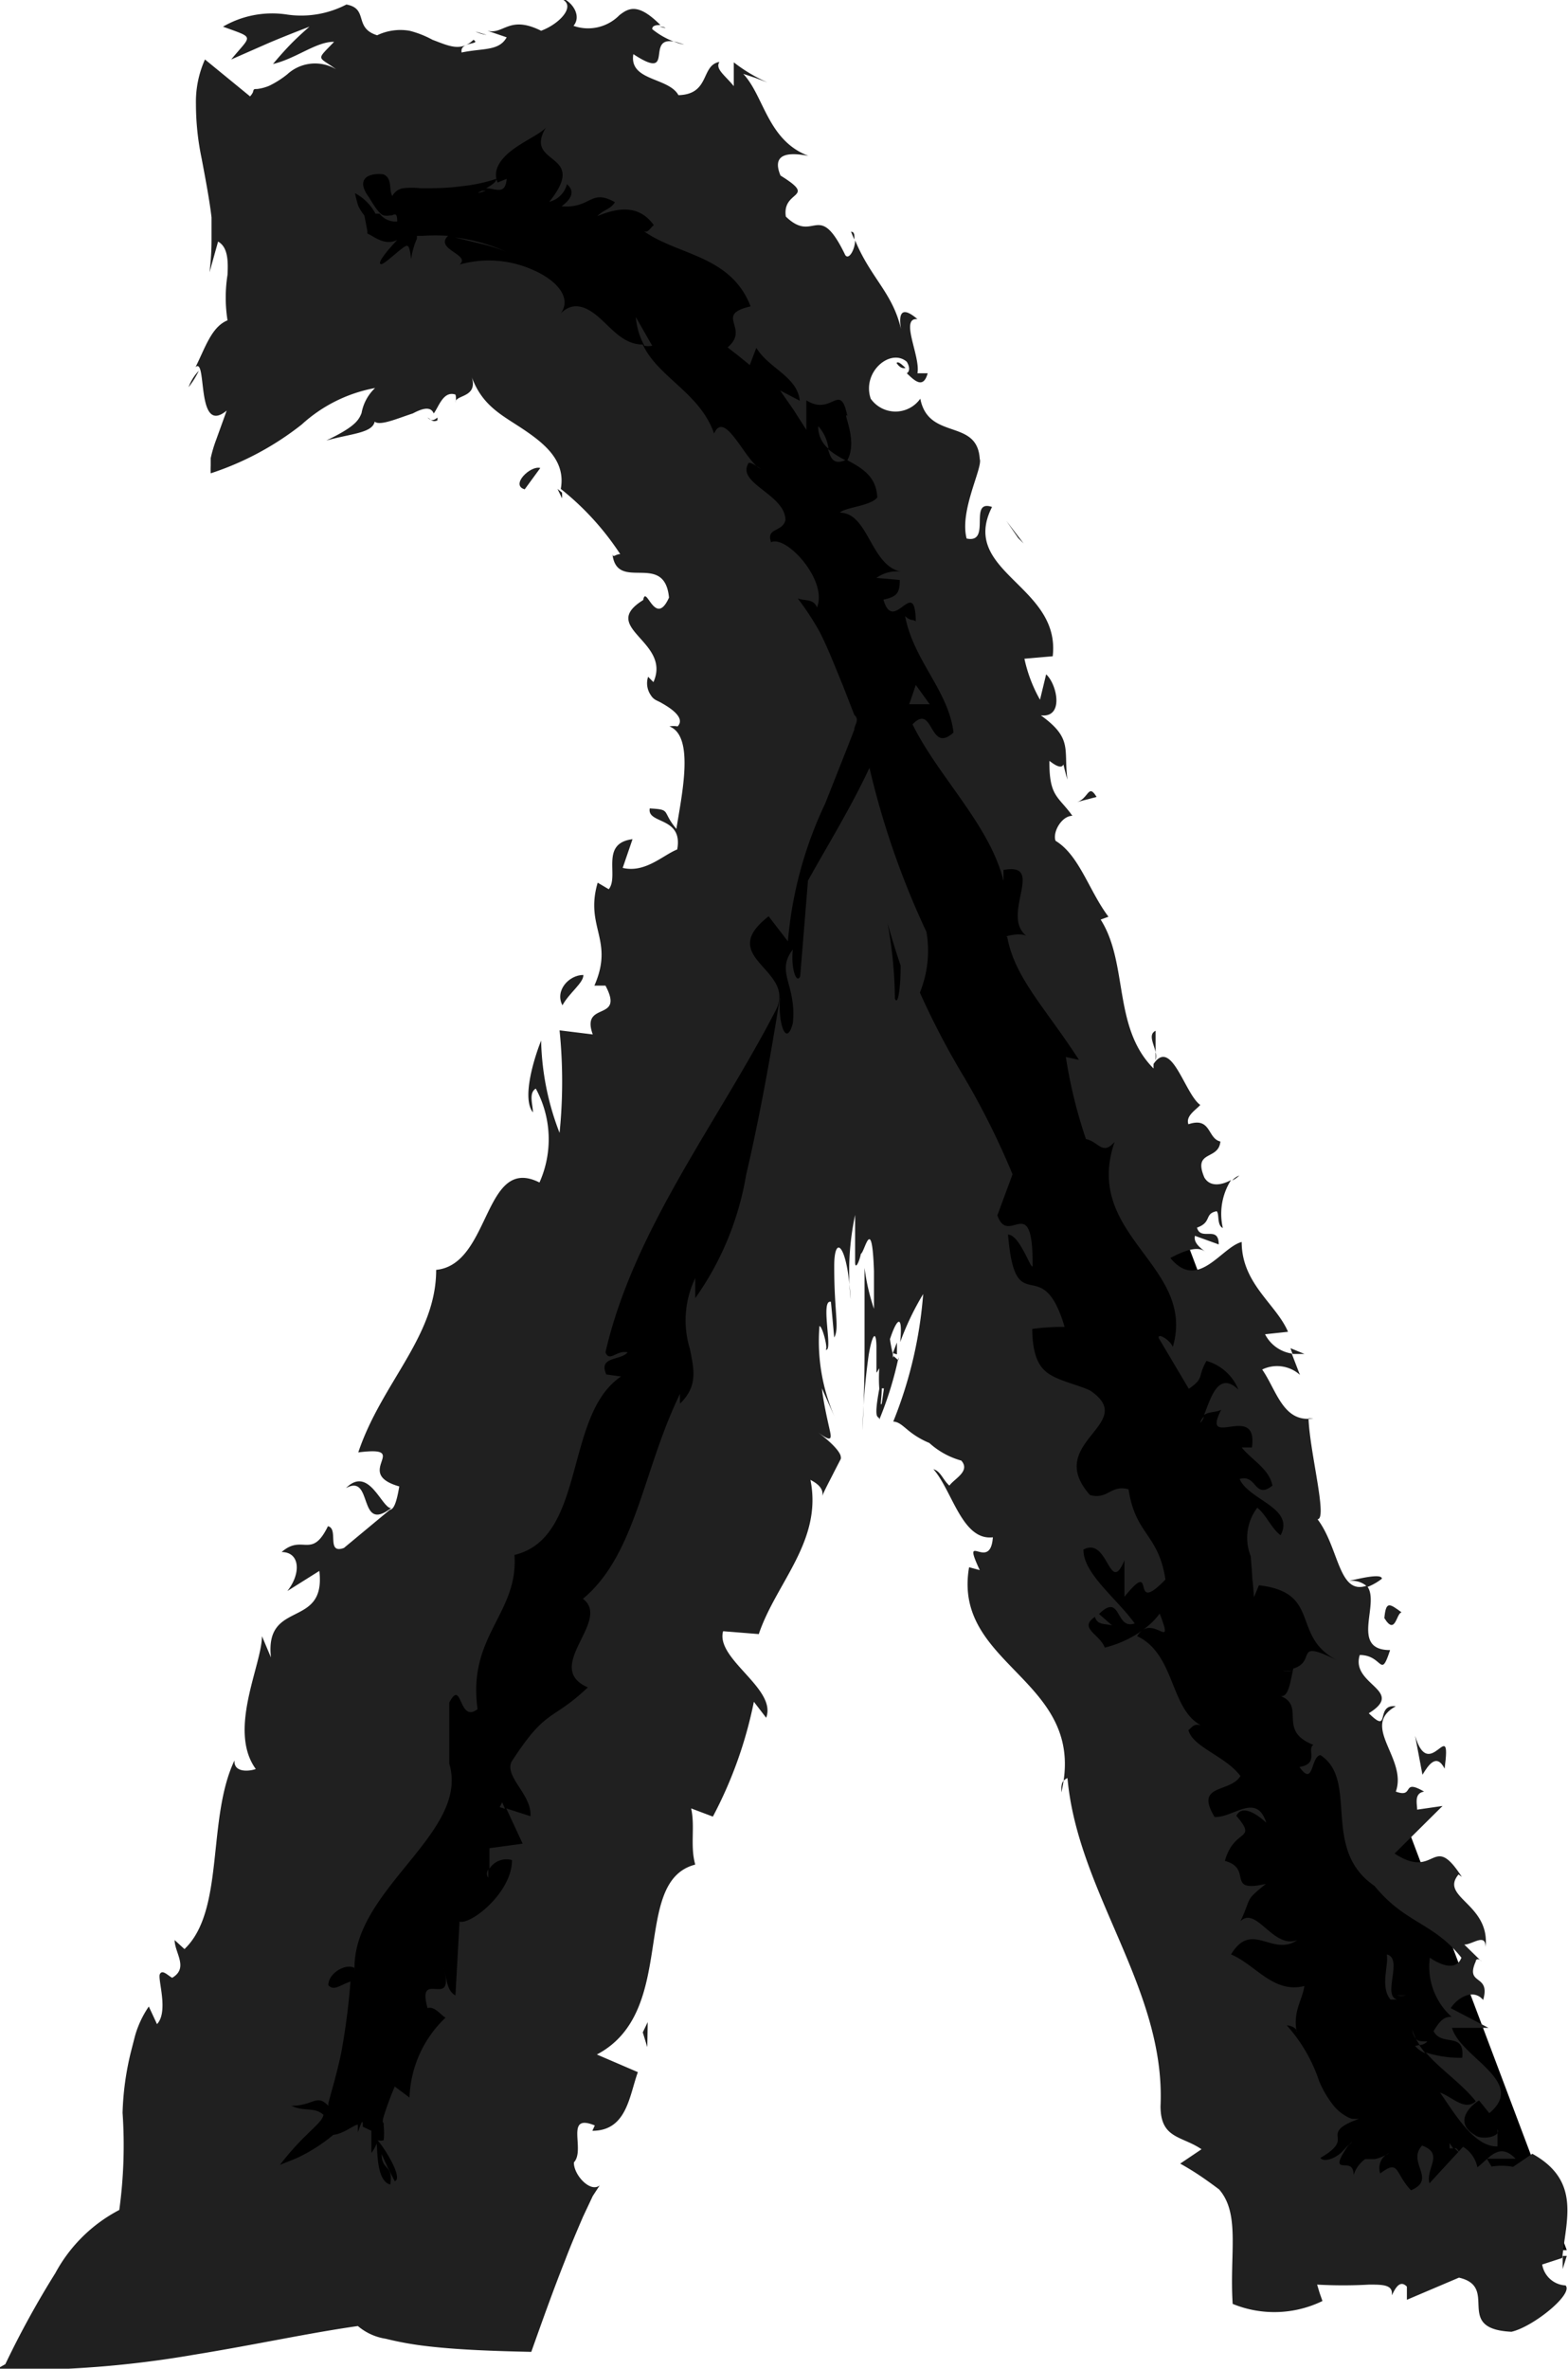 <svg id="Layer_1" data-name="Layer 1" xmlns="http://www.w3.org/2000/svg" viewBox="0 0 38.25 57.75"><defs><style>.cls-1{fill:none;}.cls-2{fill:#202020;}</style></defs><title>lambda</title><path d="M855.51,476.21h-7.17l-9.88-29.14-4.57,13.22-5.31,15.93h-7.17L828.09,458l7.42-19.05q-3.13-9-8.05-9a10.37,10.37,0,0,0-3.16.49v-6.12a16.35,16.35,0,0,1,4.29-.49,8.34,8.34,0,0,1,5.64,2A15.34,15.34,0,0,1,838,430.7q1.44,2.94,3.45,8.21Z" transform="translate(-817.29 -421.35)"/><path class="cls-1" d="M855.51,476.21h-7.17l-9.88-29.14-4.57,13.22-5.31,15.93h-7.17L828.09,458l7.42-19.05q-3.13-9-8.05-9a10.37,10.37,0,0,0-3.16.49v-6.12a16.35,16.35,0,0,1,4.29-.49,8.34,8.34,0,0,1,5.64,2A15.34,15.34,0,0,1,838,430.7q1.44,2.94,3.45,8.21Z" transform="translate(-817.29 -421.35)"/><path class="cls-2" d="M854.27,476.68c.2,0,.54-.16.37-.4l-.69,0Z" transform="translate(-817.29 -421.35)"/><path class="cls-2" d="M854.71,474.39a1.43,1.43,0,0,0-1.58,0c.72.1.5.27,1.34.35a.39.39,0,0,1-.26.6c.2,0,0,.48.47.48a.85.85,0,0,0-.38-1.33C854.39,474.37,854.59,474.41,854.71,474.39Z" transform="translate(-817.29 -421.35)"/><path class="cls-2" d="M845.48,447v.2A.37.37,0,0,0,845.48,447Z" transform="translate(-817.29 -421.35)"/><path class="cls-2" d="M839.16,430.2c.08.12.16.14.22.12C839.28,430.23,839.2,430.15,839.16,430.2Z" transform="translate(-817.29 -421.35)"/><path class="cls-2" d="M838.05,427l.08.19C838.14,427.05,838.12,427,838.05,427Z" transform="translate(-817.29 -421.35)"/><path class="cls-2" d="M845.48,447l0-.52C845.29,446.57,845.44,446.81,845.48,447Z" transform="translate(-817.29 -421.35)"/><path class="cls-2" d="M851.81,471.23a.61.61,0,0,0,.25.18l-.15-.2Z" transform="translate(-817.29 -421.35)"/><path class="cls-2" d="M848.77,454.22l.05.14.29,0Z" transform="translate(-817.29 -421.35)"/><path class="cls-2" d="M851,459.84c0-.14-.57,0-.82.06a.54.54,0,0,1,.47.14A1.38,1.38,0,0,0,851,459.84Z" transform="translate(-817.29 -421.35)"/><path class="cls-2" d="M853.46,469.16l.13.13Z" transform="translate(-817.29 -421.35)"/><path class="cls-2" d="M847.35,450.13a.62.62,0,0,0,.17-.12A.43.43,0,0,0,847.35,450.13Z" transform="translate(-817.29 -421.35)"/><path class="cls-2" d="M850.26,473.57l-.07.1C850.24,473.61,850.27,473.57,850.26,473.57Z" transform="translate(-817.29 -421.35)"/><path class="cls-2" d="M855.51,476.35l-.1,0c0,.11,0,.21,0,.32Z" transform="translate(-817.29 -421.35)"/><path class="cls-2" d="M833.38,422l0,0C833.62,422.07,833.51,422,833.38,422Z" transform="translate(-817.29 -421.35)"/><path class="cls-2" d="M825.73,457.63c.67-.37.28,1.12,1.1.49C826.6,458.12,826.29,457.07,825.73,457.63Z" transform="translate(-817.29 -421.35)"/><path class="cls-2" d="M851.83,471.06a1.68,1.68,0,0,1-.09-.23A.48.48,0,0,0,851.83,471.06Z" transform="translate(-817.29 -421.35)"/><path class="cls-2" d="M826.84,458.12h0l.08-.07Z" transform="translate(-817.29 -421.35)"/><path class="cls-2" d="M821.89,430.79a2.16,2.16,0,0,0,.25-.4A1.14,1.14,0,0,0,821.89,430.79Z" transform="translate(-817.29 -421.35)"/><path class="cls-2" d="M829.16,422.2l-.27-.08A.88.88,0,0,0,829.16,422.2Z" transform="translate(-817.29 -421.35)"/><path class="cls-2" d="M827.72,431.53c.09.05.12.12.24.07a.3.3,0,0,0,0-.07C827.89,431.59,827.82,431.63,827.72,431.53Z" transform="translate(-817.29 -421.35)"/><path class="cls-2" d="M831,433.5a1,1,0,0,0,0-.14l-.11-.09Z" transform="translate(-817.29 -421.35)"/><path class="cls-2" d="M845.58,460.69a1.78,1.78,0,0,1-.4.39C845.53,460.88,845.91,461.55,845.58,460.69Z" transform="translate(-817.29 -421.35)"/><path class="cls-2" d="M852.11,471.12c-.14,0-.22,0-.28-.06l.09.15A.28.28,0,0,0,852.11,471.12Z" transform="translate(-817.29 -421.35)"/><path class="cls-2" d="M828.39,427.14l.62.15a4.06,4.06,0,0,1,.61.19A4.35,4.35,0,0,0,828.39,427.14Z" transform="translate(-817.29 -421.35)"/><path class="cls-2" d="M829.2,467.13v-.2A.18.18,0,0,0,829.2,467.13Z" transform="translate(-817.29 -421.35)"/><path class="cls-2" d="M832.8,429.08a1.74,1.74,0,0,0,.21.7.54.54,0,0,0,.19,0Z" transform="translate(-817.29 -421.35)"/><path class="cls-2" d="M845.17,461.08h0Z" transform="translate(-817.29 -421.35)"/><path class="cls-2" d="M848.18,465.79c-.24-.75-.8-.12-1.26-.14-.5-.82.38-.58.63-1-.37-.49-1.16-.7-1.27-1.12.1-.07.12-.16.3-.12-.75-.4-.62-1.73-1.55-2.17a.45.45,0,0,1,.14-.15,2.7,2.7,0,0,1-.93.43c-.12-.33-.65-.47-.24-.75.06.21.25.16.42.21l-.32-.28c.55-.54.39.4.87.23-.44-.61-1.26-1.22-1.25-1.8.61-.33.63,1.15,1,.26l0,.89c.81-1,.1.51,1-.42-.17-1.12-.73-1.08-.9-2.2-.44-.12-.5.26-.94.14-1.15-1.29,1.22-1.73,0-2.55-.28-.13-.66-.21-.93-.36s-.47-.4-.48-1.14a5.7,5.7,0,0,1,.79-.05c-.56-1.89-1.2-.09-1.38-2.25.31,0,.62,1.05.6.71,0-1.79-.59-.4-.86-1.18l.37-1a18.92,18.92,0,0,0-1.17-2.35,19.14,19.14,0,0,1-1.09-2.08,2.72,2.72,0,0,0,.16-1.48,20.2,20.2,0,0,1-1.39-4c-.47,1-1,1.85-1.5,2.75l-.19,2.33c-.08.2-.23-.15-.18-.65-.43.56.1.85,0,1.8-.16.6-.37,0-.31-.66-.22,1.4-.51,3-.83,4.36a7.26,7.26,0,0,1-1.24,3l0-.49a2.38,2.38,0,0,0-.13,1.73c.1.5.2.9-.24,1.33a1.53,1.53,0,0,1,0-.24c-.9,1.83-1.07,3.92-2.37,5,.71.53-1,1.67.12,2.16-.9.85-1,.48-1.86,1.81-.18.37.5.81.46,1.33l-.59-.19.4.86-.81.11v.5a.49.49,0,0,1,.55-.21c0,.79-1,1.58-1.28,1.5L828.4,470c-.22-.12-.21-.42-.29-.69.3,1.09-.67,0-.39,1,.17-.06.33.18.44.23a2.81,2.81,0,0,0-.88,1.95l-.36-.27a7.55,7.55,0,0,0-.27.73c-.05.17,0,.15,0,.17v.06a1.71,1.71,0,0,1,0,.35.29.29,0,0,1-.15,0c.18.2.63.93.42,1l-.17-.33-.15-.33c0,.4.29.25.21.74-.32-.08-.31-.74-.33-1a1,1,0,0,1-.13.23c0-.19,0-.3,0-.55,0,.1,0,.11,0,.08l0-.07-.21-.1c0-.13,0-.22-.12.14l0-.19c-.09,0-.34.22-.6.25a4.12,4.12,0,0,1-.9.57l-.4.16a6.49,6.49,0,0,1,.67-.75c.21-.21.37-.34.39-.47-.22-.2-.48-.07-.78-.22.54,0,.61-.3.9,0v-.06l.05-.19.1-.36c.06-.23.11-.43.16-.66a16.8,16.8,0,0,0,.23-1.76c-.26.09-.41.24-.54.09,0-.3.43-.54.64-.42l0,.09c-.1-2,2.82-3.36,2.31-5.07l0,.09v-1.58c.32-.61.22.52.69.16-.25-1.8,1-2.32.9-3.76,1.76-.42,1.2-3.41,2.6-4.35l-.36-.05c-.2-.45.35-.33.52-.54-.27-.06-.44.25-.54,0,.69-3,2.74-5.6,4.16-8.35.5-1-1.49-1.26-.18-2.28l.47.61a9.73,9.73,0,0,1,.91-3.36l.57-1.44.14-.36c0-.12.14-.24,0-.36l-.28-.72c-.19-.46-.4-1-.59-1.35a6.83,6.83,0,0,0-.51-.77c.19.07.38,0,.47.22.27-.66-.75-1.77-1.12-1.59-.13-.36.28-.24.35-.54,0-.62-1.18-.89-.91-1.37,0-.08.22.05.3.12-.37-.19-.87-1.46-1.13-.86-.35-1-1.36-1.36-1.74-2.17-.43,0-.7-.32-1-.6s-.66-.5-1-.16c.27-.37-.08-.8-.68-1.06a2.64,2.64,0,0,0-1.79-.13c.29-.24-.62-.37-.28-.7a4.75,4.75,0,0,0-.62,0c-.13,0-.13,0-.14,0l0,.07a1.77,1.77,0,0,0-.14.5c-.05-.4-.08-.37-.25-.24s-.43.38-.49.36,0-.16.4-.59c-.24.12-.45,0-.62-.1s-.08,0-.12-.18l-.06-.31-.05-.07a1.14,1.14,0,0,1-.1-.17,2.66,2.66,0,0,1-.08-.31,1.21,1.21,0,0,1,.5.5s0,0,.1,0a.49.49,0,0,0,.43.19c0-.28-.1-.13-.16-.15a.41.41,0,0,1-.18,0c-.12-.05-.25-.28-.35-.44-.34-.46,0-.6.35-.56.23.09.13.38.22.53a.36.36,0,0,1,.26-.19,1.88,1.88,0,0,1,.43,0c.32,0,.64,0,1-.05a3.93,3.93,0,0,0,.85-.18c0,.08-.13.16-.25.23.22,0,.47.18.5-.23l-.22.09c-.14-.31.09-.61.42-.84s.72-.4.78-.54c-.63,1,1.06.6.06,1.85a.59.59,0,0,0,.43-.43c.17.15.16.32-.13.54.72.06.7-.44,1.3-.1-.1.17-.26.17-.43.34.46-.19,1-.31,1.38.22-.1.07-.15.23-.28.12.83.62,2.15.59,2.64,1.86-.91.21,0,.52-.56,1l.27.21.27.22.16-.42c.3.5,1,.7,1.06,1.29l-.48-.25.32.46.32.5,0-.72c.63.4.82-.48,1,.38-.14-.13.27.59,0,1.08h0c.35.19.71.39.73.91-.17.21-.8.24-.91.37.7,0,.75,1.32,1.51,1.44a.84.84,0,0,0-.62.15l.57.05c0,.34-.09.41-.4.48.25.87.77-.62.79.53-.07-.06-.13,0-.26-.13.2,1.08,1.06,1.82,1.18,2.84-.6.54-.48-.74-1-.2.63,1.28,1.89,2.46,2.22,3.82v-.27c1.06-.2-.12,1.15.59,1.63-.13-.13-.63,0-.5,0,.18,1,.93,1.73,1.75,3l-.32-.07a11.89,11.89,0,0,0,.49,2c.32.07.4.41.7.07-.79,2.3,2,3,1.42,5-.07-.18-.39-.36-.34-.21l.73,1.23c.39-.27.2-.27.43-.68a1.19,1.19,0,0,1,.78.7c-.51-.49-.69.27-.84.62.12-.09.3-.06.42-.13-.51,1,.91-.21.75.92l-.25,0c.25.31.67.52.75.93-.44.35-.38-.29-.8-.16.23.52,1.35.7,1,1.37-.23-.17-.35-.5-.57-.67a1.21,1.21,0,0,0-.16,1.18v0l.08,1L848,460c1.56.18.75,1.27,1.95,1.85-1.14-.57-.52,0-1.11.18-.07.29-.11.71-.31.67.62.25-.09.85.8,1.19-.17.1.15.46-.34.54.35.5.27-.25.51-.29.95.62,0,2.29,1.32,3.19.75.92,1.44.89,2.12,1.75-.17.44-.77,0-.77,0a1.64,1.64,0,0,0,.53,1.44c-.2,0-.29.11-.44.35.2.39.77,0,.7.65a2.76,2.76,0,0,1-.89-.13c.35.41.87.75,1.22,1.19-.27.25-.59-.12-.87-.21.35.5.83,1.33,1.4,1.31l0-.42c.1.19-.39.27-.54.15-.57-.33-.08-.75.09-.85l.25.31c.93-.77-.7-1.35-.91-2.08h.89l-.92-.48c.14-.23.54-.5.79-.2.19-.65-.45-.34-.18-.94,0-.07.09-.07.14,0l-.42-.41c.2,0,.52-.29.52.06.11-1.06-1.13-1.21-.66-1.77l.08.06c-.73-1.13-.62.1-1.64-.57l1.17-1.16-.62.09c0-.14-.08-.4.17-.44-.57-.33-.22.17-.69,0,.29-.81-.88-1.6,0-2.08-.52-.06-.11.71-.66.17.91-.56-.45-.69-.22-1.42.57,0,.5.61.74-.12-1,0-.22-1.16-.57-1.57-.69.24-.67-.92-1.2-1.62.25,0-.19-1.63-.22-2.46l.12,0c-.74.12-.9-.69-1.25-1.19a.83.83,0,0,1,.92.13l-.2-.52a.88.88,0,0,1-.65-.47l.56-.06c-.29-.68-1.13-1.17-1.13-2.19-.5.13-1.07,1.21-1.74.39.25-.13.68-.34.87-.13-.06-.07-.32-.21-.27-.41l.58.21c0-.48-.44-.07-.53-.41.37-.13.17-.34.48-.4.07.07,0,.34.15.41a1.54,1.54,0,0,1,.2-1.17c-.2.11-.5.19-.65-.06-.29-.68.35-.41.39-.88-.32-.07-.22-.61-.78-.42-.07-.2.17-.34.29-.47-.38-.27-.7-1.65-1.14-1v.11l0,0h0c-1-1-.61-2.56-1.29-3.63l.19-.07c-.47-.62-.71-1.5-1.29-1.85-.08-.21.15-.61.41-.61-.34-.48-.57-.46-.56-1.34.52.41.22-.29.44.46-.1-.75.14-1-.65-1.57.57.07.4-.75.13-1l-.15.62a3.52,3.52,0,0,1-.38-1l.69-.06c.2-1.73-2.29-2.05-1.48-3.64-.59-.2,0,.9-.62.77-.18-.68.4-1.73.32-1.94-.06-1-1.25-.44-1.45-1.47a.74.74,0,0,1-1.21,0c-.22-.66.49-1.24.88-.9.09.15.06.25,0,.28.18.17.4.4.51,0l-.25,0c.08-.41-.44-1.36,0-1.32-.48-.41-.46,0-.37.4-.17-1-.75-1.35-1.15-2.32,0,.21-.15.49-.24.36-.66-1.37-.75-.26-1.45-.94-.1-.66.79-.43-.13-1-.26-.62.35-.54.68-.48-1-.38-1.08-1.46-1.59-2l.3.1.29.11a3.9,3.9,0,0,1-.82-.49v.58c-.22-.27-.46-.42-.35-.59-.46.08-.22.79-1,.81-.24-.44-1.21-.34-1.1-1,1.14.75.12-.67,1.24-.23a1.9,1.9,0,0,1-.78-.38c0-.09.1-.1.2-.1-.54-.54-.77-.42-1-.24a1.07,1.07,0,0,1-1.12.26c.25-.3-.16-.73-.41-.69.55.11.13.62-.38.81-.78-.39-.91.1-1.31,0l.47.16c-.19.34-.57.26-1.1.37-.05-.28.49-.18.29-.31-.31.3-.6.15-1,0a2.38,2.38,0,0,0-.56-.22,1.32,1.32,0,0,0-.79.11c-.58-.18-.2-.65-.75-.75a2.39,2.39,0,0,1-1.48.24,2.39,2.39,0,0,0-1.53.3c.79.29.7.19.2.8l.91-.4c.47-.2,1-.4,1-.4s-.27.23-.49.46-.4.45-.4.45c.56-.13,1.06-.55,1.49-.54-.45.47-.4.34.05.67a1,1,0,0,0-1.19.12,2.3,2.3,0,0,1-.44.28,1.09,1.09,0,0,1-.3.08c-.08,0-.08,0-.1.08a.42.42,0,0,1-.07.1l-1.1-.9a2.52,2.52,0,0,0-.22,1.09,6.5,6.5,0,0,0,.14,1.33c.09.48.19,1,.24,1.43,0,.07,0,.14,0,.21v.31a6.26,6.26,0,0,1-.05.82l.21-.75c.23.13.25.44.23.81a3.56,3.56,0,0,0,0,1.11c-.39.16-.54.66-.78,1.14.29-.26,0,1.69.76,1.06l-.26.72a3.28,3.28,0,0,0-.13.44l0,.18a1.8,1.8,0,0,0,0,.19,7.18,7.18,0,0,0,2.22-1.19,3.62,3.62,0,0,1,1.79-.89,1.11,1.11,0,0,0-.33.61c-.07.18-.17.34-.86.67.61-.17,1.12-.18,1.18-.46.13.11.56-.08.93-.2.19-.1.43-.2.51,0,.12-.15.23-.56.53-.46a.34.34,0,0,1,0,.19c0-.19.55-.11.4-.61.27.72.76.93,1.29,1.29s1,.77.88,1.43a6.75,6.75,0,0,1,1.45,1.59c-.12,0-.17.1-.19,0,.11.94,1.27-.08,1.38,1.06-.34.75-.56-.34-.63.06-1.1.68.7,1,.25,2l-.13-.13a.51.51,0,0,0,.06.44c.08.13.15.13.27.2s.61.34.39.57a.6.6,0,0,0-.2,0c.62.24.3,1.67.17,2.5-.37-.44-.11-.47-.65-.5-.07.39.82.19.67,1-.35.14-.78.58-1.33.45l.24-.7c-.8.1-.32.9-.58,1.22l-.27-.16c-.32,1.09.41,1.39-.08,2.51l.27,0c.48.9-.61.36-.31,1.19l-.81-.1a12.4,12.4,0,0,1,0,2.5,6.58,6.58,0,0,1-.45-2.25c-.16.4-.48,1.4-.2,1.75,0-.19-.11-.47.07-.58a2.58,2.58,0,0,1,.09,2.29c-1.37-.69-1.18,2-2.52,2.13,0,1.63-1.33,2.75-1.9,4.45,1.34-.17-.16.5,1,.83-.07.42-.14.56-.23.57l-1.12.93c-.44.16-.12-.47-.39-.53-.4.82-.62.18-1.13.63.45,0,.48.52.14.95l.78-.49c.17,1.43-1.34.68-1.18,2.11l-.22-.52c0,.7-.84,2.29-.15,3.24-.17.06-.54.09-.52-.21-.68,1.43-.23,3.66-1.22,4.6l-.24-.22c0,.31.35.68-.06.92-.11-.06-.24-.21-.3-.09s.22.91-.07,1.22l-.2-.43a2.43,2.43,0,0,0-.26.49,2.24,2.24,0,0,0-.08.24l-.1.39a7,7,0,0,0-.2,1.47,11.63,11.63,0,0,1-.08,2.37,3.73,3.73,0,0,0-1.56,1.54,22.29,22.29,0,0,0-1.22,2.22l-.16.09,0,.05a25.53,25.53,0,0,0,4.76-.37c1.48-.24,2.8-.53,4-.7a1.37,1.37,0,0,0,.68.31,7.84,7.84,0,0,0,1,.18c.76.09,1.64.12,2.55.14.26-.73.53-1.49.82-2.22.14-.37.29-.72.44-1.07l.24-.51.17-.26c-.23.19-.64-.26-.63-.56.29-.31-.24-1.21.51-.9l-.06.13c.84,0,.9-.85,1.11-1.43l-1-.43c2-1.05.81-4.22,2.4-4.63-.13-.46,0-.92-.1-1.37l.53.2a10.32,10.32,0,0,0,1-2.8l.3.39c.27-.71-1.24-1.43-1.05-2.11l.87.07c.42-1.25,1.56-2.27,1.26-3.76.11.06.33.18.29.39.06-.15.17-.35.28-.57l.17-.33a.11.11,0,0,0,0-.05c0-.06-.08-.24-.57-.61.32.24.35.19.31,0s-.16-.68-.2-1.06l.33.74a4.61,4.61,0,0,1-.39-2.26c.08,0,.24.67.13.56.24.19-.13-1.23.15-1.15l.08.87c.13-.24,0-.58,0-1.74,0-.81.33-.53.4.81a6.61,6.61,0,0,1,.11-2.06c0,.52,0,.95,0,1.15s.1,0,.14-.2c.1-.05.27-1,.32.42,0,.49,0,.75,0,.92a5.05,5.05,0,0,1-.23-1v1.84c0,.55,0,1.1-.05,2.12a15.92,15.92,0,0,1,.15-1.83c.08-.48.18-.64.19-.23l0,.44,0,.11c0,.17,0,.1.07,0a3.44,3.44,0,0,0,0,.5c-.16.86,0,.62,0,.75a8.72,8.72,0,0,0,.47-1.52c0,.09,0,.08-.09,0s0,0-.05,0l0-.08A3.4,3.4,0,0,1,839,454c.15-.46.32-.69.25.07a6.67,6.67,0,0,1,.56-1.17,10.42,10.42,0,0,1-.73,3.11c.16,0,.28.16.48.3a2,2,0,0,0,.4.22,1.92,1.92,0,0,0,.78.43c.23.26-.17.44-.29.61-.16-.14-.21-.35-.39-.4.46.52.7,1.75,1.45,1.66-.06.87-.79-.21-.32.8l-.26-.07c-.42,2.43,2.91,2.73,2.25,5.49,0-.19,0-.28.15-.35.25,2.81,2.4,5.14,2.27,8,0,.8.52.72,1,1.05l-.52.35s.22.12.46.28.49.35.49.35c.52.6.25,1.56.33,2.79a2.68,2.68,0,0,0,2.19-.07l-.07-.2-.06-.2a11.34,11.34,0,0,0,1.27,0c.33,0,.59,0,.55.26.05-.07.17-.42.37-.21l0,.32,1.27-.54c1,.23-.15,1.25,1.28,1.32.53-.12,1.52-.92,1.32-1.13a.61.61,0,0,1-.57-.51l.49-.16c.09-.93.46-1.88-.73-2.54l-.84.57-.27-.45.7,0c-.4-.42-.65,0-.93.21a.76.76,0,0,0-.35-.5l-.82.89c-.1-.36.37-.72-.18-.92-.38.41.37.82-.27,1.09-.4-.42-.28-.77-.75-.41a.4.4,0,0,1,.22-.5,1.09,1.09,0,0,1-.35.15l-.18,0-.06,0a.78.78,0,0,0-.28.39c0-.26-.15-.23-.26-.24s-.16-.07.15-.51l-.17.18c-.18.18-.46.26-.53.15.47-.27.43-.41.42-.52s0-.25.52-.43l-.16,0a.56.56,0,0,1-.16-.07,1.11,1.11,0,0,1-.27-.22,2.46,2.46,0,0,1-.38-.63,3.84,3.84,0,0,0-.79-1.36c.09,0,.26.07.24.16-.09-.51.13-.75.19-1.12-.76.19-1.19-.52-1.79-.77.51-.84,1,.07,1.62-.35-.59.23-1-.84-1.39-.46.29-.61.08-.47.62-.91-1,.23-.3-.37-1-.56.23-.82.81-.47.28-1.1C847.63,465.25,848.18,465.79,848.18,465.79ZM839.67,446v0l.19.45Zm-.72-2.11c.09.32.19.65.31,1,0,.58-.07,1-.14.8A10.56,10.56,0,0,0,838.94,443.85Zm-.15,11.68c-.05.09,0-.14,0-.37,0,0,0,0,.07,0l0-.12Z" transform="translate(-817.29 -421.35)"/><path class="cls-2" d="M839.17,454.37s0,0,0,0l0-.29-.1.26Z" transform="translate(-817.29 -421.35)"/><path class="cls-2" d="M845.47,447.28v0a.22.22,0,0,1-.05.09Z" transform="translate(-817.29 -421.35)"/><polygon class="cls-2" points="12.19 44.06 12.32 44.1 12.25 43.94 12.19 44.06"/><path class="cls-2" d="M846.66,455.89a.27.27,0,0,0-.09.15A.36.36,0,0,0,846.66,455.89Z" transform="translate(-817.29 -421.35)"/><path class="cls-2" d="M847.84,459.36v.56A2.37,2.37,0,0,0,847.84,459.36Z" transform="translate(-817.29 -421.35)"/><path class="cls-2" d="M848.58,462.09a1.07,1.07,0,0,0,.25,0h0Z" transform="translate(-817.29 -421.35)"/><path class="cls-2" d="M829.14,426l-.09,0C828.85,426.09,829,426.05,829.14,426Z" transform="translate(-817.29 -421.35)"/><path class="cls-2" d="M837.91,432.57a2.4,2.4,0,0,1-.42-.27C837.55,432.52,837.62,432.69,837.91,432.57Z" transform="translate(-817.29 -421.35)"/><path class="cls-2" d="M828.26,427.12h.13Z" transform="translate(-817.29 -421.35)"/><path class="cls-2" d="M837.25,431.74a.69.69,0,0,0,.25.55A1,1,0,0,0,837.25,431.74Z" transform="translate(-817.29 -421.35)"/><path class="cls-2" d="M852.65,473.6l0,.13.09,0Z" transform="translate(-817.29 -421.35)"/><path class="cls-2" d="M852.77,473.72l.12.12C852.86,473.77,852.83,473.72,852.77,473.72Z" transform="translate(-817.29 -421.35)"/><path class="cls-2" d="M853.13,474.08l-.24-.25C852.92,473.94,853,474.07,853.13,474.08Z" transform="translate(-817.29 -421.35)"/><path class="cls-2" d="M851.58,470l-.21,0A.48.48,0,0,0,851.58,470Z" transform="translate(-817.29 -421.35)"/><path class="cls-2" d="M851.12,469c.05.27-.17.79.09,1.1l.16,0C851,470,851.53,469.1,851.12,469Z" transform="translate(-817.29 -421.35)"/><path class="cls-2" d="M851.81,463.67l.18.95c.14-.23.34-.54.54-.15C852.71,463.11,852.16,464.86,851.81,463.67Z" transform="translate(-817.29 -421.35)"/><path class="cls-2" d="M851.06,460.8c.27.44.29-.12.42-.14C851.18,460.44,851.1,460.38,851.06,460.8Z" transform="translate(-817.29 -421.35)"/><path class="cls-2" d="M843.54,440.91l.5-.13C843.83,440.43,843.85,440.84,843.54,440.91Z" transform="translate(-817.29 -421.35)"/><polygon class="cls-2" points="22.34 16.7 22.18 17.17 22.68 17.17 22.34 16.7"/><polygon class="cls-2" points="24.84 13.12 24.97 13.25 24.55 12.7 24.84 13.12"/><path class="cls-2" d="M830.09,433.28l.38-.52C830.23,432.69,829.73,433.18,830.09,433.28Z" transform="translate(-817.29 -421.35)"/><path class="cls-2" d="M831.52,445.12c-.35,0-.7.38-.51.74C831.18,445.55,831.53,445.31,831.52,445.12Z" transform="translate(-817.29 -421.35)"/><polygon class="cls-2" points="15.68 49.55 15.79 49.91 15.8 49.3 15.68 49.55"/></svg>

